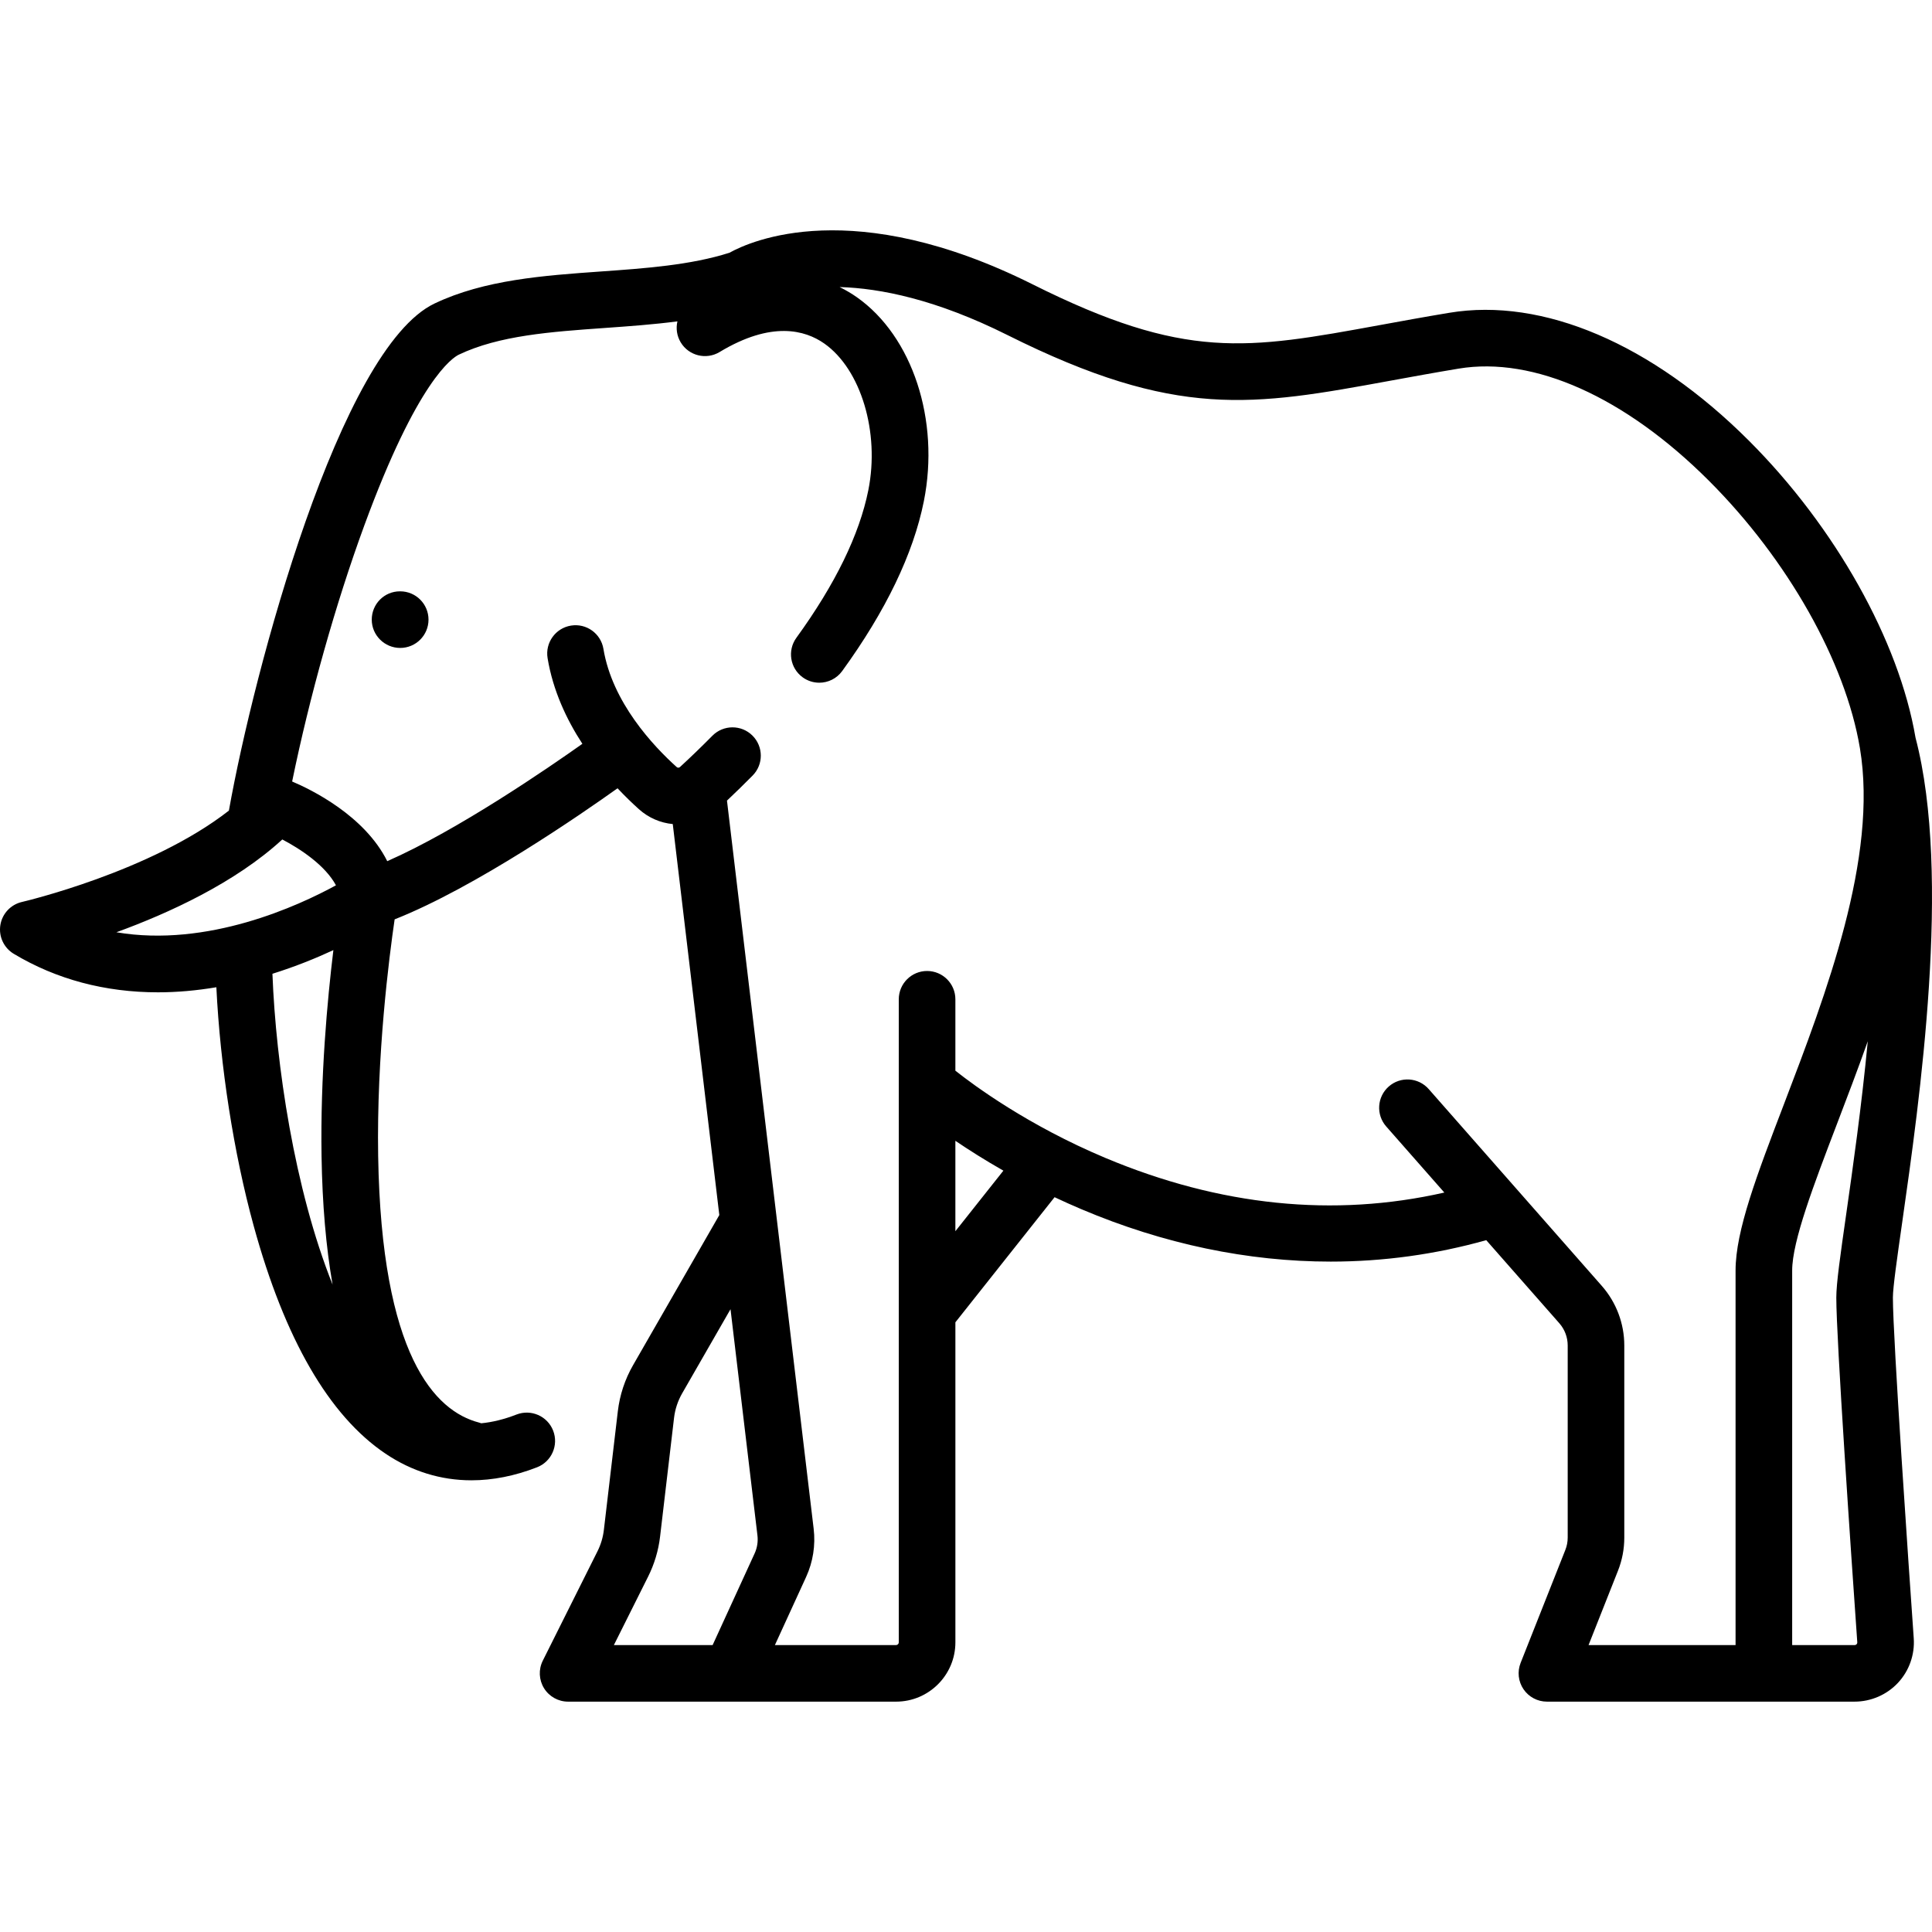 <?xml version="1.0" encoding="iso-8859-1"?>
<!-- Generator: Adobe Illustrator 19.0.0, SVG Export Plug-In . SVG Version: 6.00 Build 0)  -->
<svg version="1.1" id="Capa_1" xmlns="http://www.w3.org/2000/svg" xmlns:xlink="http://www.w3.org/1999/xlink" x="0px" y="0px"
	 viewBox="0 0 512 512" style="enable-background:new 0 0 512 512;" xml:space="preserve">
<g>
	<g>
		<path d="M106.059,156.71h-0.082c-4.143,0-7.459,3.357-7.459,7.5s3.398,7.5,7.541,7.5s7.5-3.357,7.5-7.5
			S110.203,156.71,106.059,156.71z"/>
	</g>
</g>
<g>
	<g>
		<path d="M501.636,343.874c0-2.683,1.138-10.642,2.454-19.856c4.597-32.167,13.137-91.943,3.543-128.523
			c-4.385-25.706-21.266-55.821-44.127-78.682c-25.689-25.69-54.646-38.057-79.43-33.921c-6.66,1.109-12.585,2.193-18.313,3.242
			c-35.466,6.489-51.649,9.452-92.084-10.767c-47.507-23.751-74.71-11.529-80.364-8.387c-10.268,3.278-22.358,4.136-34.061,4.965
			c-15.174,1.076-30.865,2.188-44.101,8.49c-25.031,11.92-47.841,97.024-54.492,134.382c-20.736,16.217-54.368,24.102-54.834,24.21
			c-2.983,0.683-5.253,3.109-5.734,6.132c-0.48,3.022,0.924,6.035,3.549,7.609c11.314,6.789,24.238,10.208,38.222,10.208
			c5.027,0,10.197-0.459,15.472-1.345c1.021,20.887,4.596,43.942,9.887,63.22c8.234,30.013,19.988,50.328,34.937,60.383
			c6.985,4.698,14.678,7.062,22.771,7.062c5.636,0,11.467-1.146,17.387-3.448c3.86-1.502,5.772-5.848,4.271-9.71
			c-1.501-3.858-5.843-5.769-9.71-4.271c-3.246,1.262-6.35,2.028-9.335,2.317c-0.197-0.069-0.396-0.136-0.601-0.189
			c-11.71-3.048-25.853-17.774-26.728-70.621c-0.442-26.701,2.908-52.772,4.367-62.735c21.394-8.445,49.769-28.096,59.073-34.737
			c2.039,2.17,3.975,4.024,5.643,5.525c2.598,2.338,5.757,3.656,8.991,3.961l12.335,103.618l-22.845,39.756
			c-2.178,3.79-3.541,7.914-4.052,12.258l-3.698,31.425c-0.231,1.976-0.801,3.88-1.69,5.66l-14.498,28.996
			c-1.163,2.325-1.038,5.086,0.328,7.298c1.366,2.211,3.78,3.557,6.38,3.557h86.923c8.664,0,15.714-7.049,15.714-15.714v-84.817
			l26.283-33.152c2.301,1.085,4.688,2.157,7.164,3.205c21.798,9.223,44.096,13.862,66.027,13.862
			c13.961,0,27.771-1.906,41.208-5.682l19.361,22.013c1.435,1.632,2.225,3.726,2.225,5.896v50.902c0,1.128-0.211,2.233-0.627,3.284
			l-11.852,29.94c-0.914,2.31-0.626,4.922,0.771,6.977c1.397,2.055,3.72,3.284,6.203,3.284h81.532c4.353,0,8.549-1.821,11.51-4.998
			c2.952-3.166,4.471-7.46,4.168-11.782C505.864,415.695,501.636,354.553,501.636,343.874z M85.214,306.435
			c0.203,12.723,1.181,24.053,2.921,33.993c-10.139-25.354-15.023-58.524-15.938-82.369c6.142-1.922,11.62-4.163,16.152-6.271
			C86.748,264.965,84.877,285.296,85.214,306.435z M30.844,247.06c13.845-5.042,31.465-13.099,43.97-24.592
			c4.862,2.541,11.397,6.892,14.218,12.149C79.16,240.017,55.071,251.176,30.844,247.06z M199.982,411.68l-11.128,24.278h-26.169
			l9.072-18.141c1.669-3.34,2.736-6.912,3.171-10.618l3.697-31.423c0.273-2.316,1-4.516,2.161-6.537l12.808-22.288l7.137,59.956
			C200.925,408.537,200.667,410.187,199.982,411.68z M253.185,326.284v-23.96c3.525,2.392,7.786,5.1,12.724,7.911L253.185,326.284z
			 M459.943,336.688v99.272h-0.714v-0.001h-38.244l7.789-19.68c1.114-2.816,1.68-5.778,1.68-8.805v-50.902
			c0-5.817-2.116-11.43-5.96-15.802l-45.872-52.155c-2.736-3.11-7.475-3.414-10.586-0.679s-3.414,7.475-0.679,10.586l15.406,17.516
			c-29.279,6.646-59.448,3.574-89.822-9.175c-20.504-8.606-34.885-19.254-39.756-23.117v-18.924c0-4.143-3.357-7.5-7.5-7.5
			s-7.5,3.357-7.5,7.5v170.425c0,0.394-0.319,0.713-0.713,0.713h-32.115l8.262-18.028c1.835-4.001,2.528-8.428,2.008-12.798
			l-22.971-192.964c2.269-2.139,4.546-4.363,6.797-6.64c2.912-2.946,2.886-7.694-0.06-10.607s-7.695-2.887-10.607,0.06
			c-2.845,2.877-5.729,5.662-8.576,8.279c-0.262,0.242-0.621,0.249-0.877,0.02c-6.247-5.621-17.076-17.164-19.417-31.313
			c-0.676-4.086-4.523-6.852-8.625-6.175c-4.086,0.676-6.851,4.537-6.175,8.625c1.417,8.566,5.007,16.235,9.22,22.699
			c-8.878,6.294-33.003,22.895-51.712,31.101c-6.047-12.111-20.178-18.987-25.204-21.114c4.613-22.501,11.525-47.13,19.105-67.8
			c14.113-38.49,23.368-44.507,25.081-45.322c10.675-5.083,24.293-6.048,38.711-7.07c6.358-0.451,12.823-0.911,19.207-1.747
			c-0.429,1.838-0.173,3.837,0.879,5.58c2.142,3.547,6.752,4.684,10.298,2.545c13.76-8.307,22.68-5.811,27.74-2.254
			c9.722,6.83,14.741,23.532,11.678,38.85c-2.355,11.776-8.771,24.942-19.069,39.133c-2.433,3.353-1.688,8.043,1.665,10.477
			c1.331,0.966,2.872,1.431,4.399,1.431c2.32,0,4.608-1.074,6.076-3.096c11.576-15.952,18.855-31.093,21.638-45.003
			c4.293-21.467-3.011-43.7-17.763-54.066c-1.269-0.891-2.798-1.827-4.569-2.69c10.813,0.314,25.622,3.288,44.477,12.715
			c44.917,22.459,65.013,18.781,101.494,12.105c5.671-1.038,11.535-2.111,18.079-3.202c19.939-3.318,44.136,7.512,66.356,29.732
			c20.845,20.845,36.162,47.975,39.988,70.818c0.001,0.005,0.002,0.011,0.003,0.017c0.002,0.013,0.005,0.027,0.007,0.04
			c4.83,28.983-9.001,65.176-20.113,94.257C465.61,311.329,459.943,326.16,459.943,336.688z M492.198,435.23
			c0.002,0.071,0.018,0.292-0.178,0.502c-0.141,0.151-0.321,0.228-0.538,0.228h-16.539v-99.272c0-7.759,5.758-22.827,11.855-38.78
			c2.669-6.984,5.484-14.359,8.182-21.968c-1.658,17.382-3.991,33.732-5.737,45.955c-1.569,10.979-2.605,18.23-2.605,21.98
			C486.637,354.736,490.526,411.381,492.198,435.23z"/>
	</g>
</g>
<g>
</g>
<g>
</g>
<g>
</g>
<g>
</g>
<g>
</g>
<g>
</g>
<g>
</g>
<g>
</g>
<g>
</g>
<g>
</g>
<g>
</g>
<g>
</g>
<g>
</g>
<g>
</g>
<g>
</g>
</svg>

